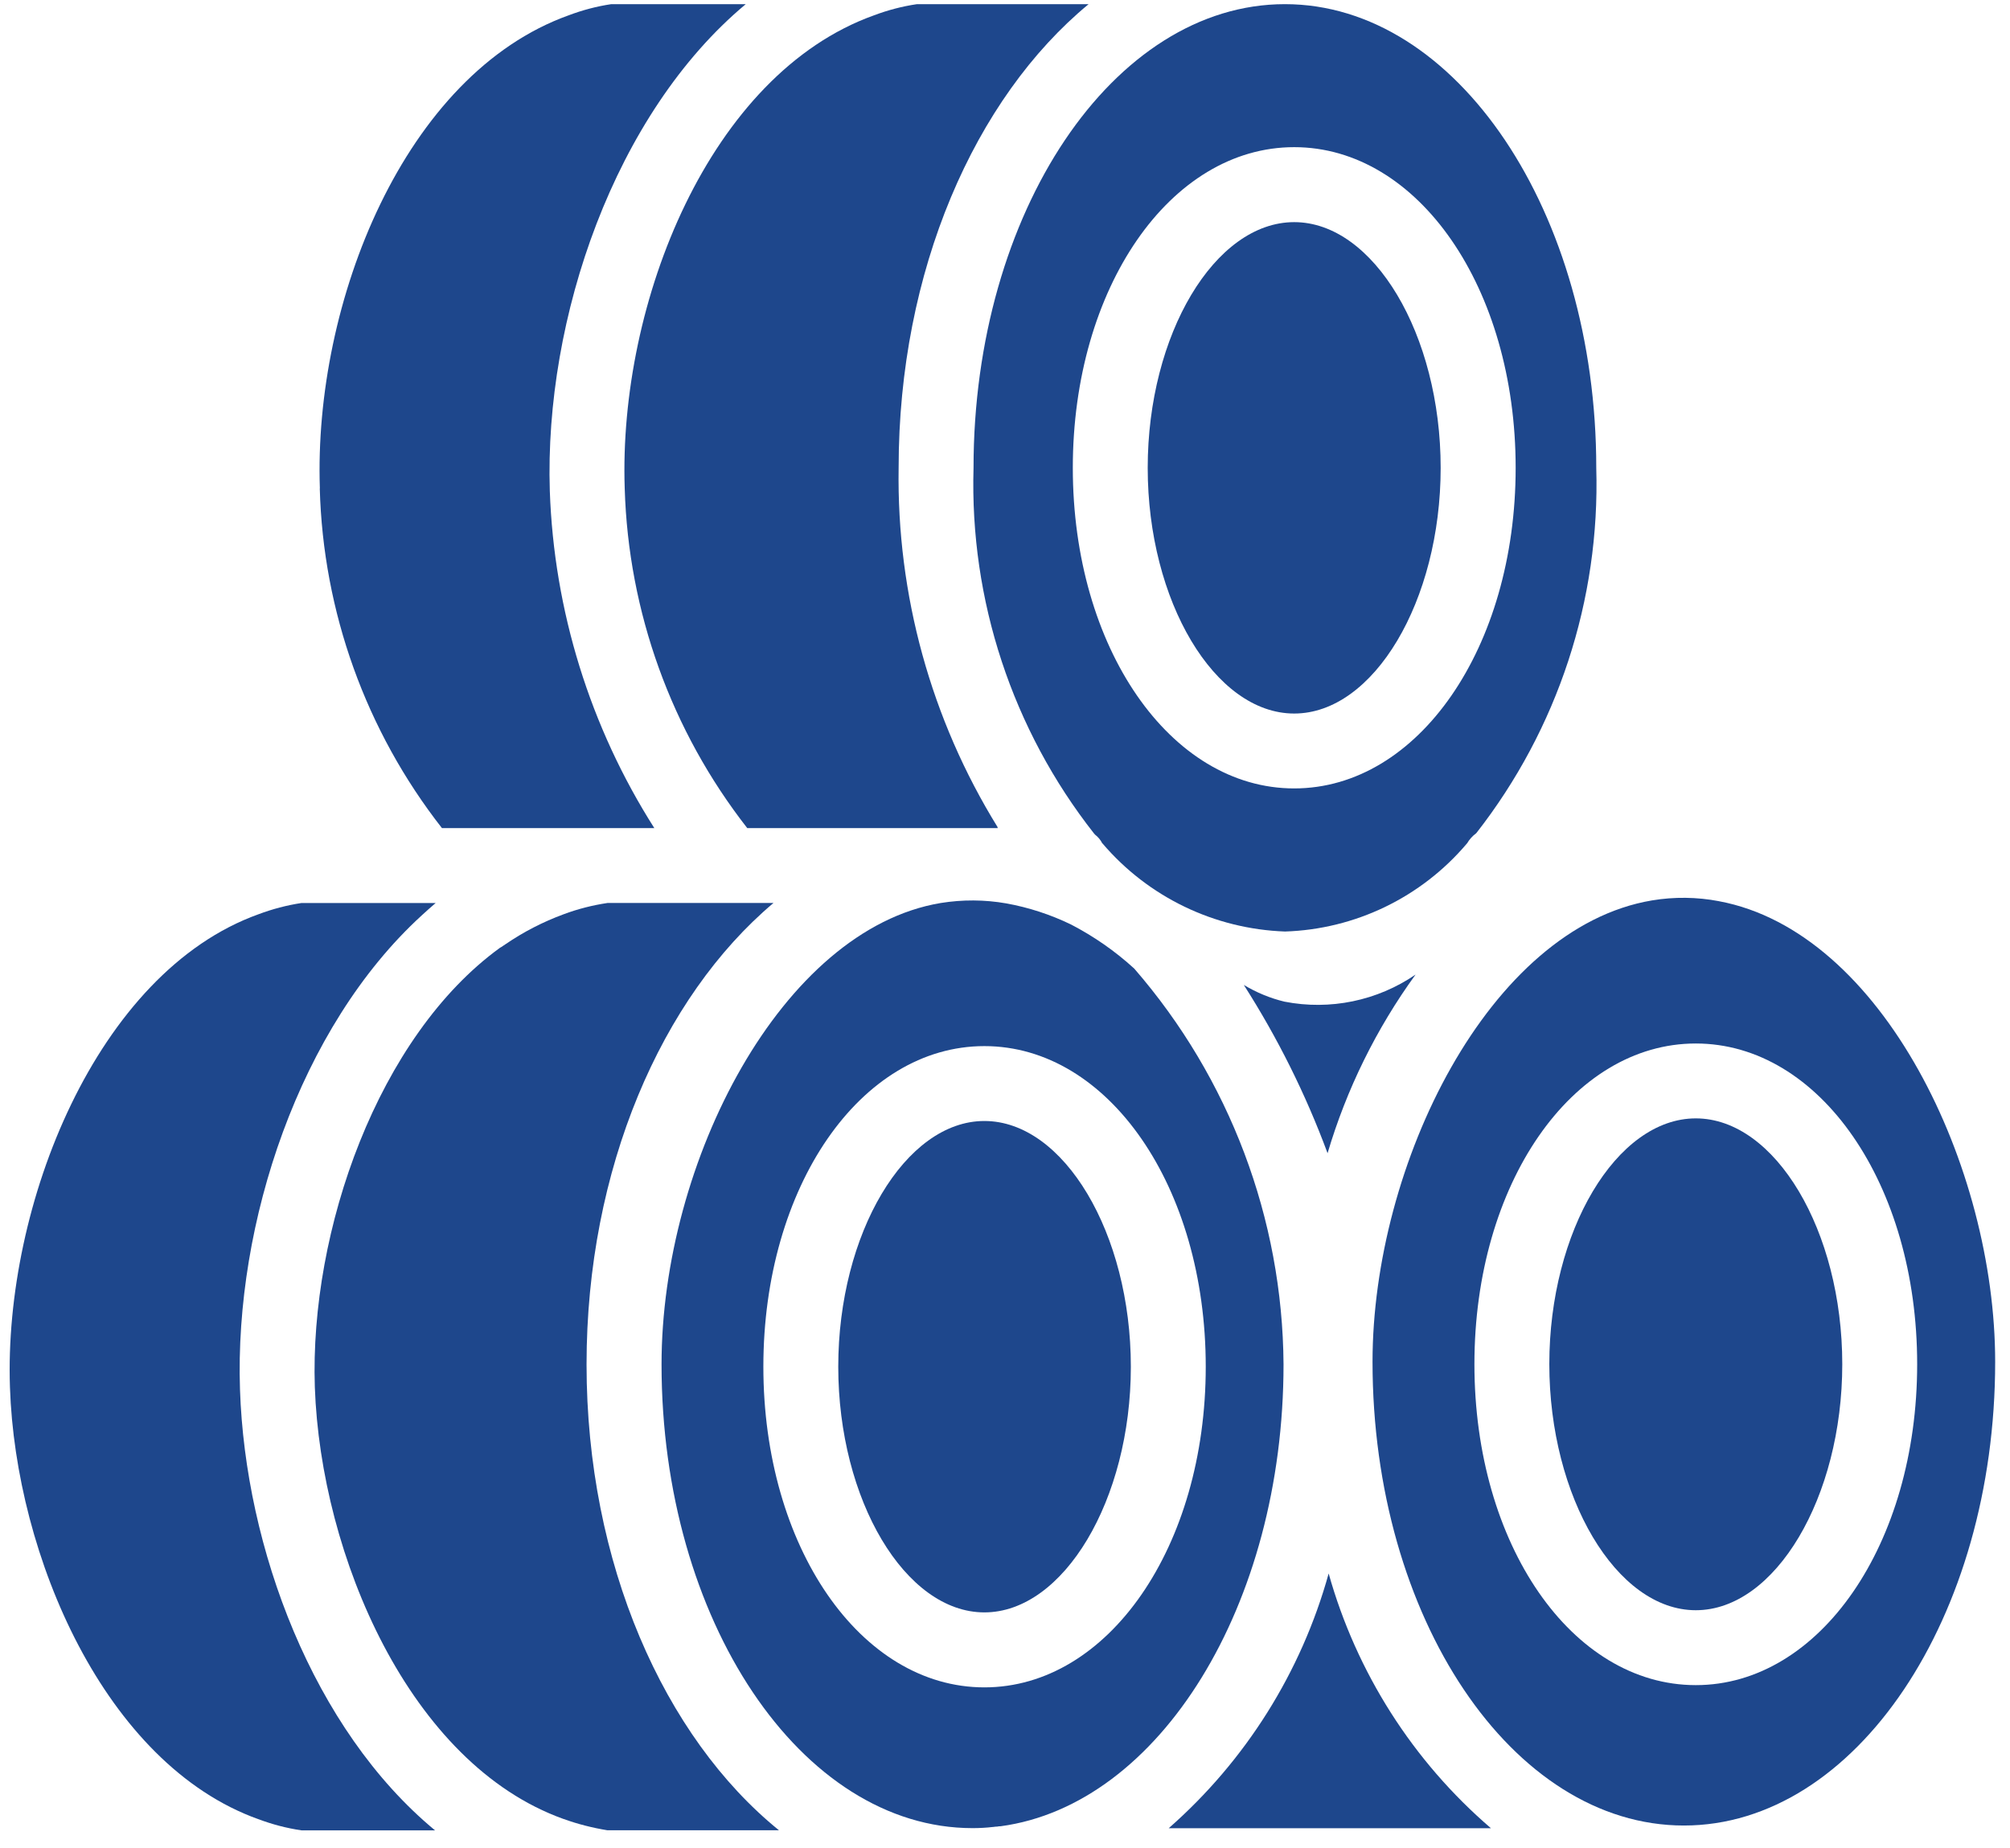 <svg width="87" height="80" viewBox="0 0 87 80" fill="none" xmlns="http://www.w3.org/2000/svg">
<path d="M47.361 36.094L47.392 36.125V36.129C47.521 36.227 47.631 36.356 47.705 36.5L47.721 36.516C49.701 38.84 52.568 40.219 55.619 40.328C58.658 40.231 61.513 38.852 63.482 36.531C63.482 36.524 63.49 36.516 63.498 36.516C63.596 36.348 63.728 36.196 63.889 36.078L63.904 36.063C67.424 31.559 69.26 25.965 69.092 20.254C69.092 9.18 63.045 0.18 55.615 0.18C48.193 0.18 42.138 9.18 42.138 20.254C41.97 25.98 43.818 31.59 47.361 36.094ZM56.017 6.371C61.385 6.371 65.603 12.465 65.603 20.254C65.603 28.043 61.384 34.133 56.017 34.133C50.65 34.133 46.435 28.039 46.435 20.254C46.435 12.469 50.65 6.371 56.017 6.371Z" fill="#1E478C"/>
<path d="M56.017 30.891C59.455 30.891 62.357 26.024 62.357 20.254C62.357 14.48 59.455 9.617 56.017 9.617C52.58 9.617 49.677 14.48 49.677 20.254C49.677 26.027 52.58 30.891 56.017 30.891Z" fill="#1E478C"/>
<path d="M49.095 41.934C48.271 41.18 47.349 40.539 46.357 40.024C45.47 39.594 44.525 39.285 43.552 39.11C42.615 38.946 41.658 38.942 40.716 39.094C33.853 40.239 28.634 50.27 28.634 59.071C28.634 70.13 34.666 79.145 42.095 79.145C42.392 79.145 42.689 79.129 42.986 79.094H43.002C43.052 79.083 43.107 79.079 43.158 79.079C43.209 79.067 43.263 79.063 43.314 79.063C50.173 78.137 55.556 69.512 55.556 59.063C55.513 52.766 53.224 46.692 49.095 41.934ZM42.607 73.051C37.24 73.051 33.041 66.957 33.041 59.168C33.041 51.383 37.24 45.289 42.607 45.289C47.974 45.289 52.189 51.383 52.189 59.168C52.189 66.953 47.974 73.051 42.607 73.051Z" fill="#1E478C"/>
<path d="M42.607 48.531C39.185 48.531 36.283 53.398 36.283 59.168C36.283 64.941 39.185 69.805 42.607 69.805C46.029 69.805 48.947 64.942 48.947 59.168C48.947 53.395 46.045 48.531 42.607 48.531Z" fill="#1E478C"/>
<path d="M19.13 35.852H28.326H28.322C25.54 31.477 23.978 26.438 23.798 21.258C23.556 13.781 26.603 4.914 32.279 0.18H26.458C25.826 0.274 25.208 0.438 24.611 0.664C17.509 3.211 13.568 13.086 13.845 21.144L13.841 21.148C13.985 26.488 15.837 31.641 19.13 35.852Z" fill="#1E478C"/>
<path d="M27.04 21.145C27.197 26.489 29.056 31.641 32.345 35.852H43.193C43.185 35.844 43.177 35.833 43.177 35.821V35.805C40.294 31.137 38.81 25.743 38.896 20.254C38.896 11.723 42.189 4.25 47.119 0.18H39.689C39.052 0.274 38.427 0.438 37.826 0.665C30.724 3.211 26.766 13.087 27.04 21.145Z" fill="#1E478C"/>
<path d="M25.388 59.07C25.388 50.605 28.63 43.179 33.478 39.093H26.291C25.642 39.191 25.009 39.351 24.396 39.581C23.505 39.909 22.662 40.343 21.88 40.878C21.798 40.925 21.724 40.992 21.638 41.034C16.369 44.862 13.4 53.261 13.627 60.054C13.884 67.336 17.728 76.366 24.392 78.749H24.396C25.01 78.972 25.646 79.132 26.291 79.238H33.717C28.744 75.207 25.388 67.679 25.388 59.07Z" fill="#1E478C"/>
<path d="M10.388 60.156C10.146 52.957 12.966 44.461 18.255 39.629C18.451 39.449 18.646 39.273 18.857 39.094H13.048C12.412 39.191 11.787 39.355 11.185 39.582C4.193 42.094 0.158 52.164 0.431 60.062C0.673 67.343 4.533 76.374 11.181 78.757H11.185C11.787 78.984 12.412 79.148 13.048 79.241H18.829C13.544 74.866 10.615 67 10.388 60.156Z" fill="#1E478C"/>
<path d="M53.837 42.641C55.302 44.934 56.517 47.375 57.462 49.926C58.282 47.153 59.572 44.535 61.271 42.192C59.615 43.328 57.568 43.75 55.595 43.364C54.974 43.215 54.384 42.969 53.837 42.641Z" fill="#1E478C"/>
<path d="M74.408 39.016C73.447 38.832 72.467 38.821 71.506 38.981C64.451 40.164 59.408 50.419 59.408 58.958C59.408 70.032 65.455 79.032 72.885 79.032C80.311 79.032 86.358 70.032 86.358 58.958C86.358 50.516 81.471 40.337 74.409 39.017L74.408 39.016ZM73.4 72.954C68.033 72.954 63.818 66.86 63.818 59.059C63.818 51.258 68.037 45.176 73.4 45.176C78.764 45.176 82.982 51.27 82.982 59.059C82.982 66.844 78.768 72.954 73.4 72.954Z" fill="#1E478C"/>
<path d="M73.4 48.418C69.963 48.418 67.06 53.301 67.06 59.055C67.06 64.813 69.963 69.711 73.4 69.711C76.838 69.711 79.74 64.828 79.74 59.059C79.74 53.286 76.838 48.418 73.4 48.418Z" fill="#1E478C"/>
<path d="M57.509 68.121C56.326 72.39 53.919 76.222 50.587 79.148H64.532C61.153 76.246 58.712 72.406 57.509 68.121Z" fill="#1E478C"/>
</svg>
